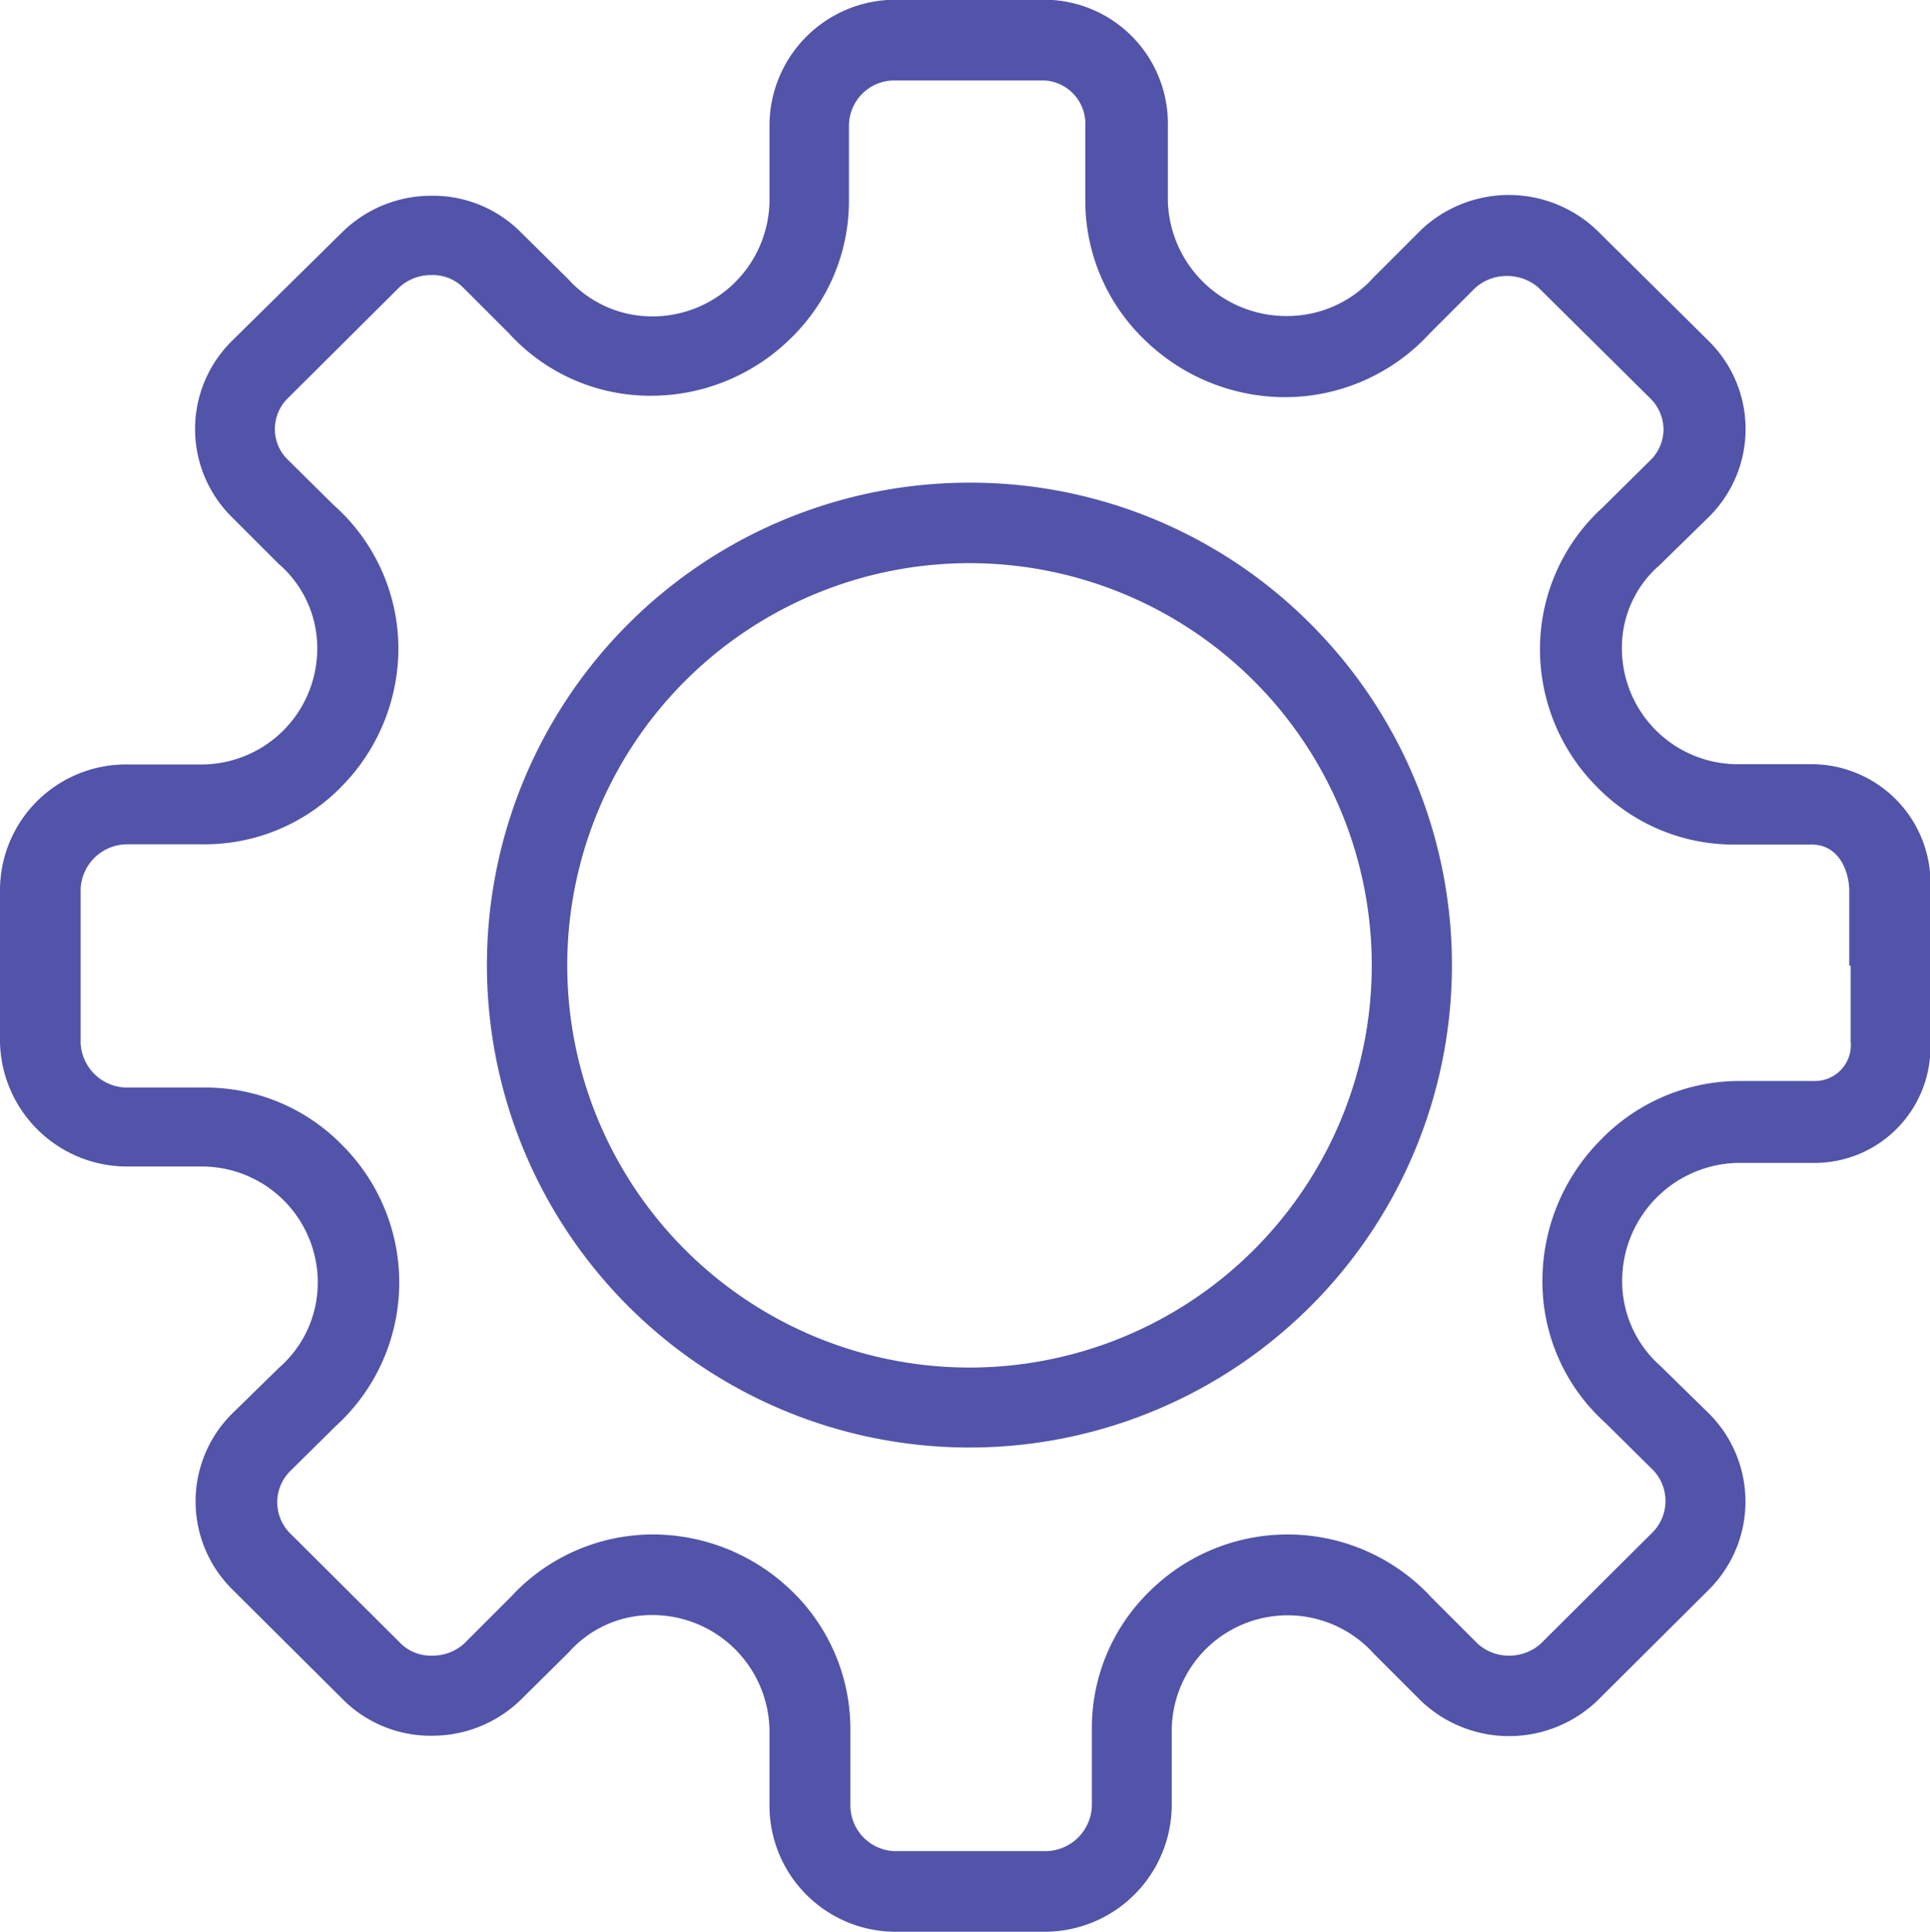 <svg xmlns="http://www.w3.org/2000/svg" width="14.984" height="15" viewBox="0 0 14.984 15">
  <g id="Group_329" data-name="Group 329" transform="translate(-176 -222)">
    <g id="Group_330" data-name="Group 330" transform="translate(1 -3)">
      <path id="Path_435" data-name="Path 435" d="M164.548,160a3.746,3.746,0,1,0,2.651,1.1A3.724,3.724,0,0,0,164.548,160Zm0,6.871a3.123,3.123,0,1,1,3.123-3.123A3.123,3.123,0,0,1,164.548,166.871Z" transform="translate(17.979 68.748)" fill="#5154a8"/>
      <path id="Path_436" data-name="Path 436" d="M78.075,69.934h-.593a.9.9,0,0,1-.89-.906.846.846,0,0,1,.293-.64l.383-.375a.959.959,0,0,0,0-1.363l-.871-.863a.991.991,0,0,0-1.366,0l-.367.367a.9.9,0,0,1-.672.3.92.92,0,0,1-.925-.886v-.59a.962.962,0,0,0-.937-.98H70.942a.978.978,0,0,0-.968.98v.593a.909.909,0,0,1-.914.886.879.879,0,0,1-.648-.289l-.379-.375a.962.962,0,0,0-.683-.273.986.986,0,0,0-.683.273l-.871.859a.961.961,0,0,0,0,1.359l.367.367a.862.862,0,0,1,.3.652.9.9,0,0,1-.89.906h-.593A.978.978,0,0,0,64,70.9V72.09a.987.987,0,0,0,.984.968h.593a.9.9,0,0,1,.89.906.876.876,0,0,1-.3.656l-.367.359a.961.961,0,0,0,0,1.359l.871.867a.962.962,0,0,0,.683.273.986.986,0,0,0,.683-.273l.379-.375a.858.858,0,0,1,.644-.289.909.909,0,0,1,.914.886v.593a.98.98,0,0,0,.964.98h1.187a.987.987,0,0,0,.972-.98v-.593a.9.9,0,0,1,1.569-.586l.367.367a.991.991,0,0,0,1.366,0l.871-.867a.966.966,0,0,0,0-1.363l-.383-.375a.877.877,0,0,1-.293-.652.917.917,0,0,1,.89-.921h.593a.9.9,0,0,0,.91-.933V70.9A.925.925,0,0,0,78.075,69.934Zm.293,1.562v.59a.279.279,0,0,1-.285.308h-.593a1.5,1.5,0,0,0-1.074.469,1.55,1.55,0,0,0-.441,1.085,1.474,1.474,0,0,0,.488,1.1l.371.367a.347.347,0,0,1,0,.48l-.871.867a.363.363,0,0,1-.246.094.356.356,0,0,1-.246-.094l-.355-.355a1.52,1.52,0,0,0-2.186-.055,1.479,1.479,0,0,0-.453,1.074v.593a.363.363,0,0,1-.347.355H70.942a.356.356,0,0,1-.34-.355v-.593a1.489,1.489,0,0,0-.457-1.074,1.551,1.551,0,0,0-1.078-.437,1.5,1.5,0,0,0-1.1.484l-.363.363a.363.363,0,0,1-.246.094.335.335,0,0,1-.238-.086l0,0,0,0-.871-.867a.342.342,0,0,1,0-.476l.355-.351a1.507,1.507,0,0,0,.055-2.182,1.482,1.482,0,0,0-1.074-.449h-.6a.363.363,0,0,1-.359-.344V70.9a.363.363,0,0,1,.359-.344h.593a1.482,1.482,0,0,0,1.074-.449,1.529,1.529,0,0,0,.441-1.074,1.491,1.491,0,0,0-.5-1.109l-.359-.355a.33.33,0,0,1-.1-.238.335.335,0,0,1,.1-.238l.867-.863a.363.363,0,0,1,.246-.094.335.335,0,0,1,.238.086l0,0,0,0,.367.367a1.482,1.482,0,0,0,1.1.484,1.544,1.544,0,0,0,1.078-.437,1.487,1.487,0,0,0,.461-1.074V64.98a.353.353,0,0,1,.332-.355h1.191a.337.337,0,0,1,.312.355v.593a1.5,1.5,0,0,0,.469,1.074,1.563,1.563,0,0,0,1.085.437,1.524,1.524,0,0,0,1.117-.492l.355-.355a.363.363,0,0,1,.246-.094.372.372,0,0,1,.246.09l.871.863a.341.341,0,0,1,.1.238.337.337,0,0,1-.1.238l-.371.367a1.488,1.488,0,0,0-.488,1.1,1.513,1.513,0,0,0,.441,1.07,1.482,1.482,0,0,0,1.074.449h.593c.211,0,.289.2.293.351V71.5Z" transform="translate(111 161)" fill="#5154a8"/>
    </g>
  </g>
</svg>
